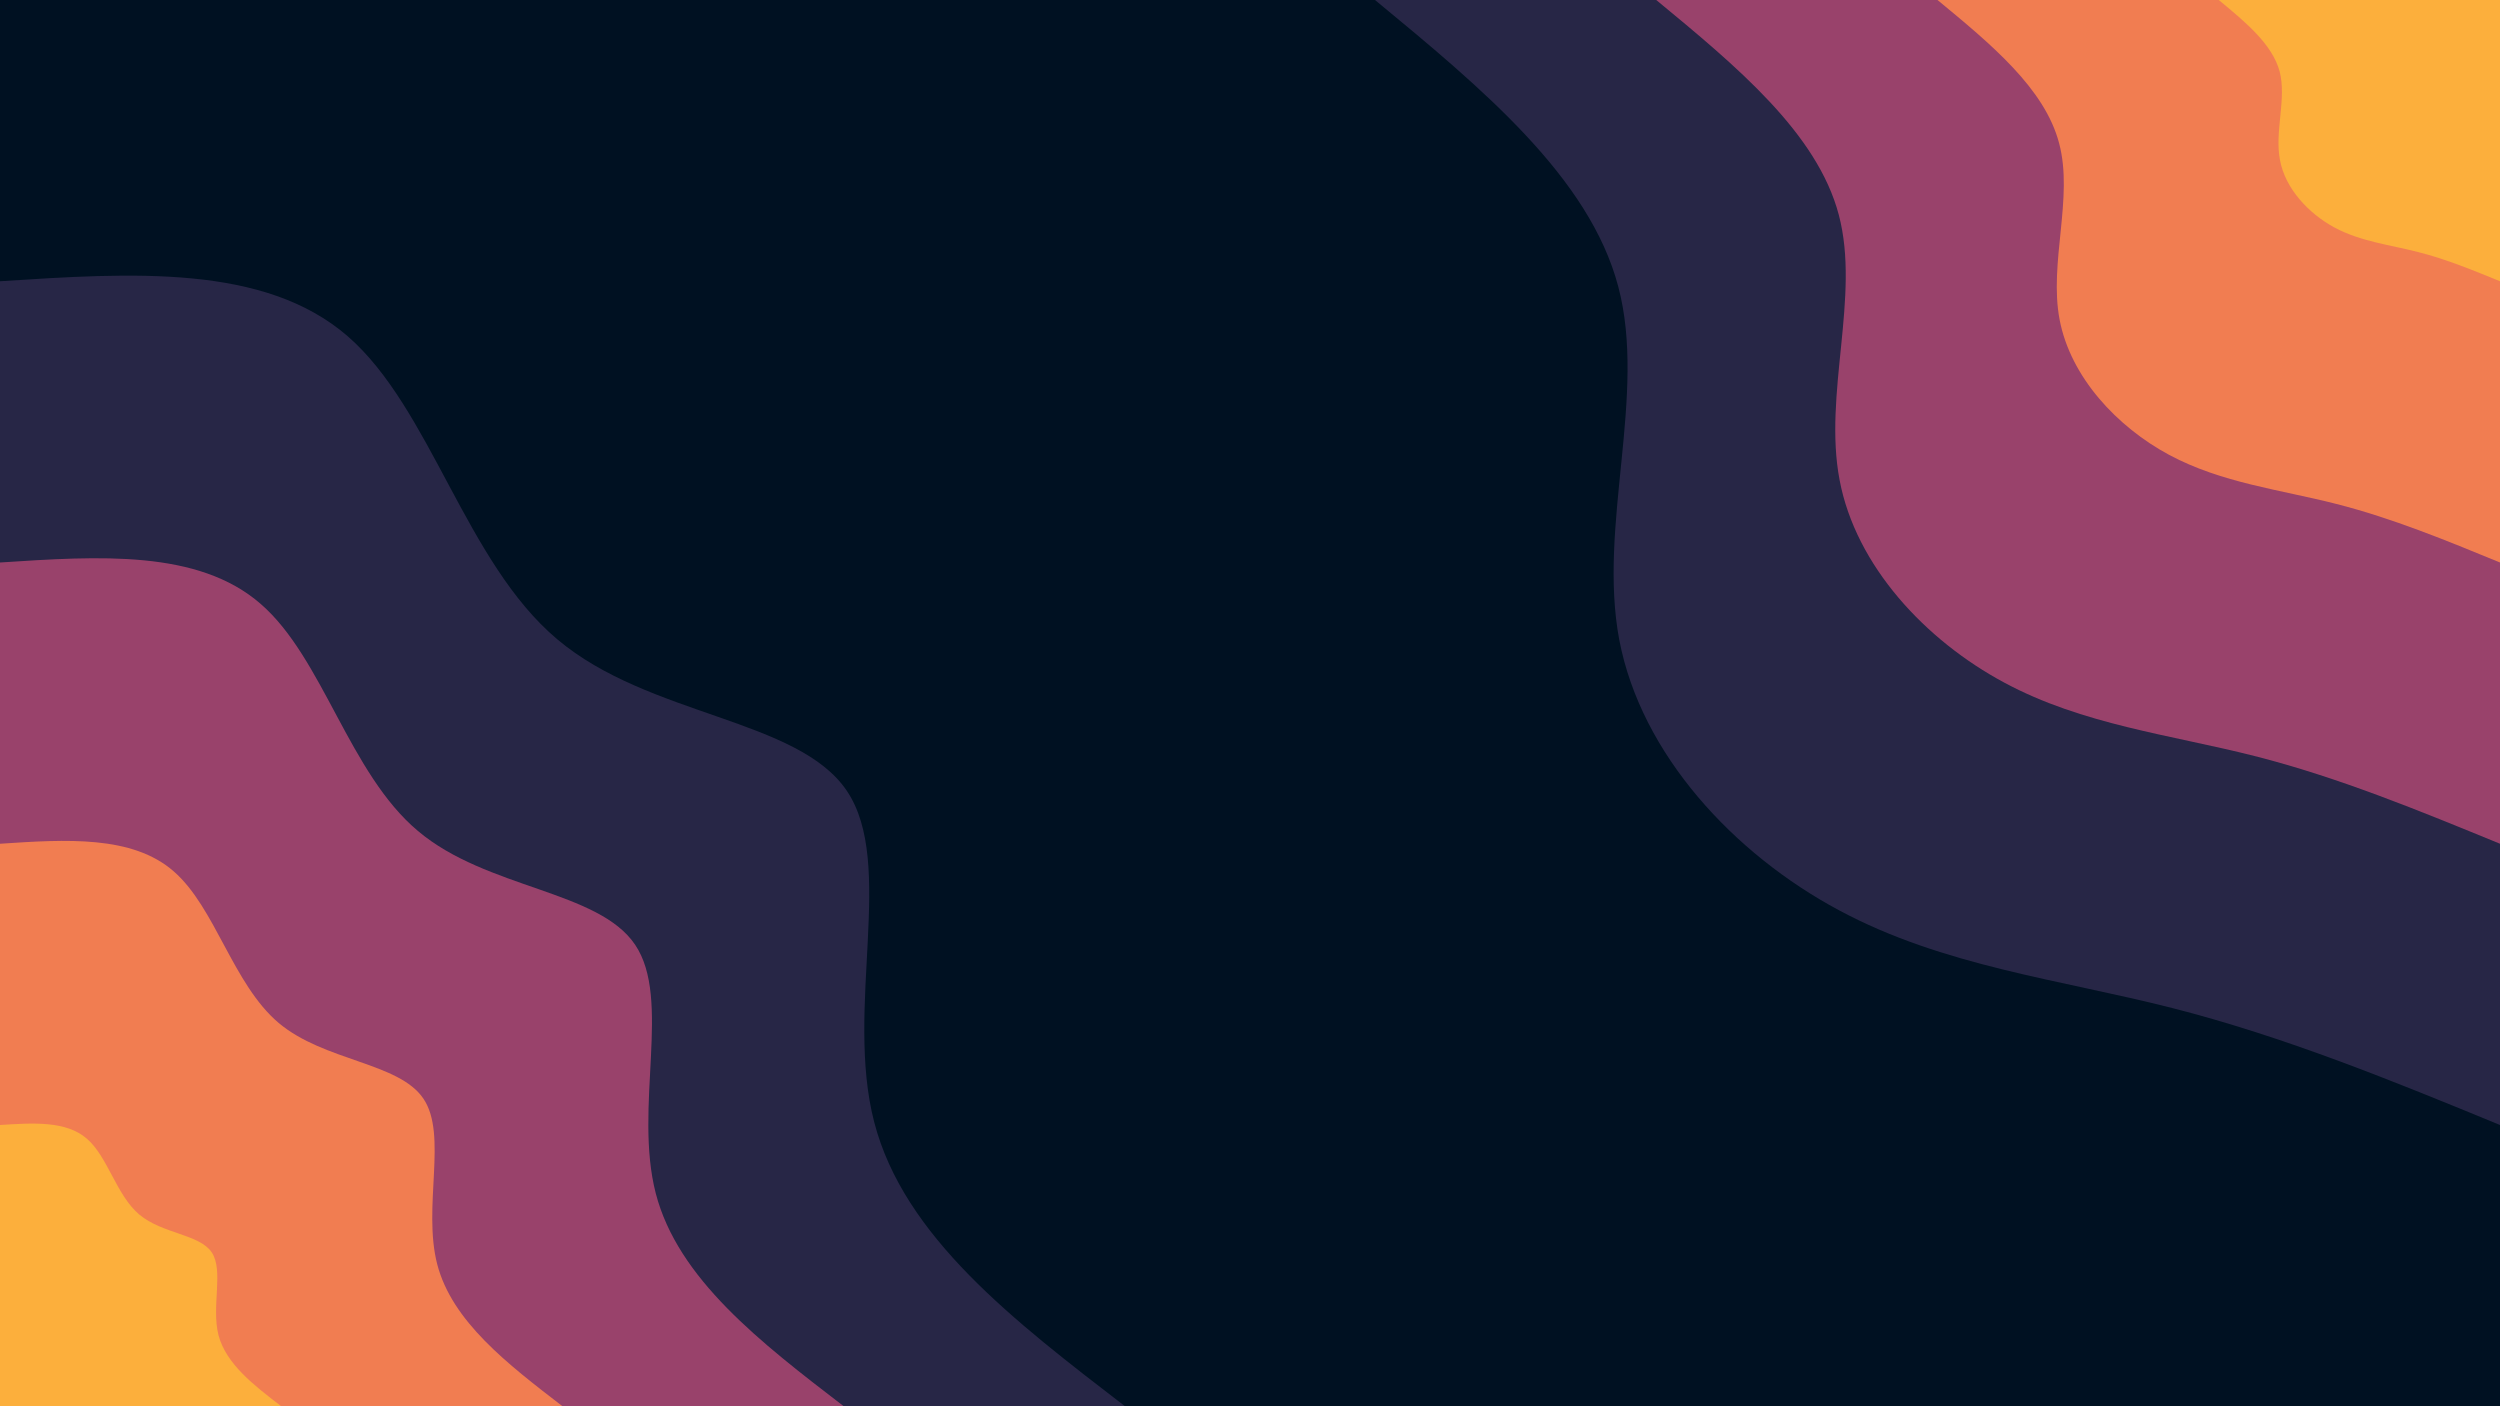 <svg id="visual" viewBox="0 0 960 540" width="960" height="540" xmlns="http://www.w3.org/2000/svg" xmlns:xlink="http://www.w3.org/1999/xlink" version="1.1"><rect x="0" y="0" width="960" height="540" fill="#001122"></rect><defs><linearGradient id="grad1_0" x1="43.8%" y1="0%" x2="100%" y2="100%"><stop offset="14.444%" stop-color="#fcaf3c" stop-opacity="1"></stop><stop offset="85.556%" stop-color="#fcaf3c" stop-opacity="1"></stop></linearGradient></defs><defs><linearGradient id="grad1_1" x1="43.8%" y1="0%" x2="100%" y2="100%"><stop offset="14.444%" stop-color="#fcaf3c" stop-opacity="1"></stop><stop offset="85.556%" stop-color="#ce5864" stop-opacity="1"></stop></linearGradient></defs><defs><linearGradient id="grad1_2" x1="43.8%" y1="0%" x2="100%" y2="100%"><stop offset="14.444%" stop-color="#5e3561" stop-opacity="1"></stop><stop offset="85.556%" stop-color="#ce5864" stop-opacity="1"></stop></linearGradient></defs><defs><linearGradient id="grad1_3" x1="43.8%" y1="0%" x2="100%" y2="100%"><stop offset="14.444%" stop-color="#5e3561" stop-opacity="1"></stop><stop offset="85.556%" stop-color="#001122" stop-opacity="1"></stop></linearGradient></defs><defs><linearGradient id="grad2_0" x1="0%" y1="0%" x2="56.3%" y2="100%"><stop offset="14.444%" stop-color="#fcaf3c" stop-opacity="1"></stop><stop offset="85.556%" stop-color="#fcaf3c" stop-opacity="1"></stop></linearGradient></defs><defs><linearGradient id="grad2_1" x1="0%" y1="0%" x2="56.3%" y2="100%"><stop offset="14.444%" stop-color="#ce5864" stop-opacity="1"></stop><stop offset="85.556%" stop-color="#fcaf3c" stop-opacity="1"></stop></linearGradient></defs><defs><linearGradient id="grad2_2" x1="0%" y1="0%" x2="56.3%" y2="100%"><stop offset="14.444%" stop-color="#ce5864" stop-opacity="1"></stop><stop offset="85.556%" stop-color="#5e3561" stop-opacity="1"></stop></linearGradient></defs><defs><linearGradient id="grad2_3" x1="0%" y1="0%" x2="56.3%" y2="100%"><stop offset="14.444%" stop-color="#001122" stop-opacity="1"></stop><stop offset="85.556%" stop-color="#5e3561" stop-opacity="1"></stop></linearGradient></defs><g transform="translate(960, 0)"><path d="M0 432C-41.3 415 -82.7 398.1 -125.8 387.1C-168.9 376.1 -213.7 371.1 -253.9 349.5C-294.2 327.9 -329.8 289.7 -338.2 245.7C-346.5 201.7 -327.5 151.9 -338.6 110C-349.7 68.1 -390.8 34 -432 0L0 0Z" fill="#272646"></path><path d="M0 324C-31 311.3 -62 298.5 -94.3 290.3C-126.6 282.1 -160.3 278.3 -190.4 262.1C-220.6 245.9 -247.4 217.3 -253.6 184.3C-259.9 151.3 -245.6 113.9 -253.9 82.5C-262.2 51.1 -293.1 25.5 -324 0L0 0Z" fill="#99426b"></path><path d="M0 216C-20.7 207.5 -41.3 199 -62.9 193.5C-84.4 188 -106.8 185.5 -127 174.7C-147.1 163.9 -164.9 144.8 -169.1 122.8C-173.3 100.9 -163.7 76 -169.3 55C-174.8 34 -195.4 17 -216 0L0 0Z" fill="#f17d51"></path><path d="M0 108C-10.3 103.8 -20.7 99.5 -31.4 96.8C-42.2 94 -53.4 92.8 -63.5 87.4C-73.5 82 -82.5 72.4 -84.5 61.4C-86.6 50.4 -81.9 38 -84.6 27.5C-87.4 17 -97.7 8.5 -108 0L0 0Z" fill="#fcaf3c"></path></g><g transform="translate(0, 540)"><path d="M0 -432C50.8 -435.3 101.5 -438.6 133.5 -410.9C165.5 -383.1 178.7 -324.2 214 -294.5C249.2 -264.8 306.4 -264.2 325.2 -236.3C344 -208.4 324.3 -153 335.7 -109.1C347.1 -65.1 389.6 -32.6 432 0L0 0Z" fill="#272646"></path><path d="M0 -324C38.1 -326.5 76.1 -329 100.1 -308.1C124.1 -287.3 134 -243.1 160.5 -220.9C186.9 -198.6 229.8 -198.2 243.9 -177.2C258 -156.3 243.3 -114.8 251.8 -81.8C260.3 -48.9 292.2 -24.4 324 0L0 0Z" fill="#99426b"></path><path d="M0 -216C25.4 -217.7 50.8 -219.3 66.7 -205.4C82.7 -191.5 89.4 -162.1 107 -147.2C124.6 -132.4 153.2 -132.1 162.6 -118.1C172 -104.2 162.2 -76.5 167.9 -54.5C173.6 -32.6 194.8 -16.3 216 0L0 0Z" fill="#f17d51"></path><path d="M0 -108C12.7 -108.8 25.4 -109.7 33.4 -102.7C41.4 -95.8 44.7 -81 53.5 -73.6C62.3 -66.2 76.6 -66.1 81.3 -59.1C86 -52.1 81.1 -38.3 83.9 -27.3C86.8 -16.3 97.4 -8.1 108 0L0 0Z" fill="#fcaf3c"></path></g></svg>